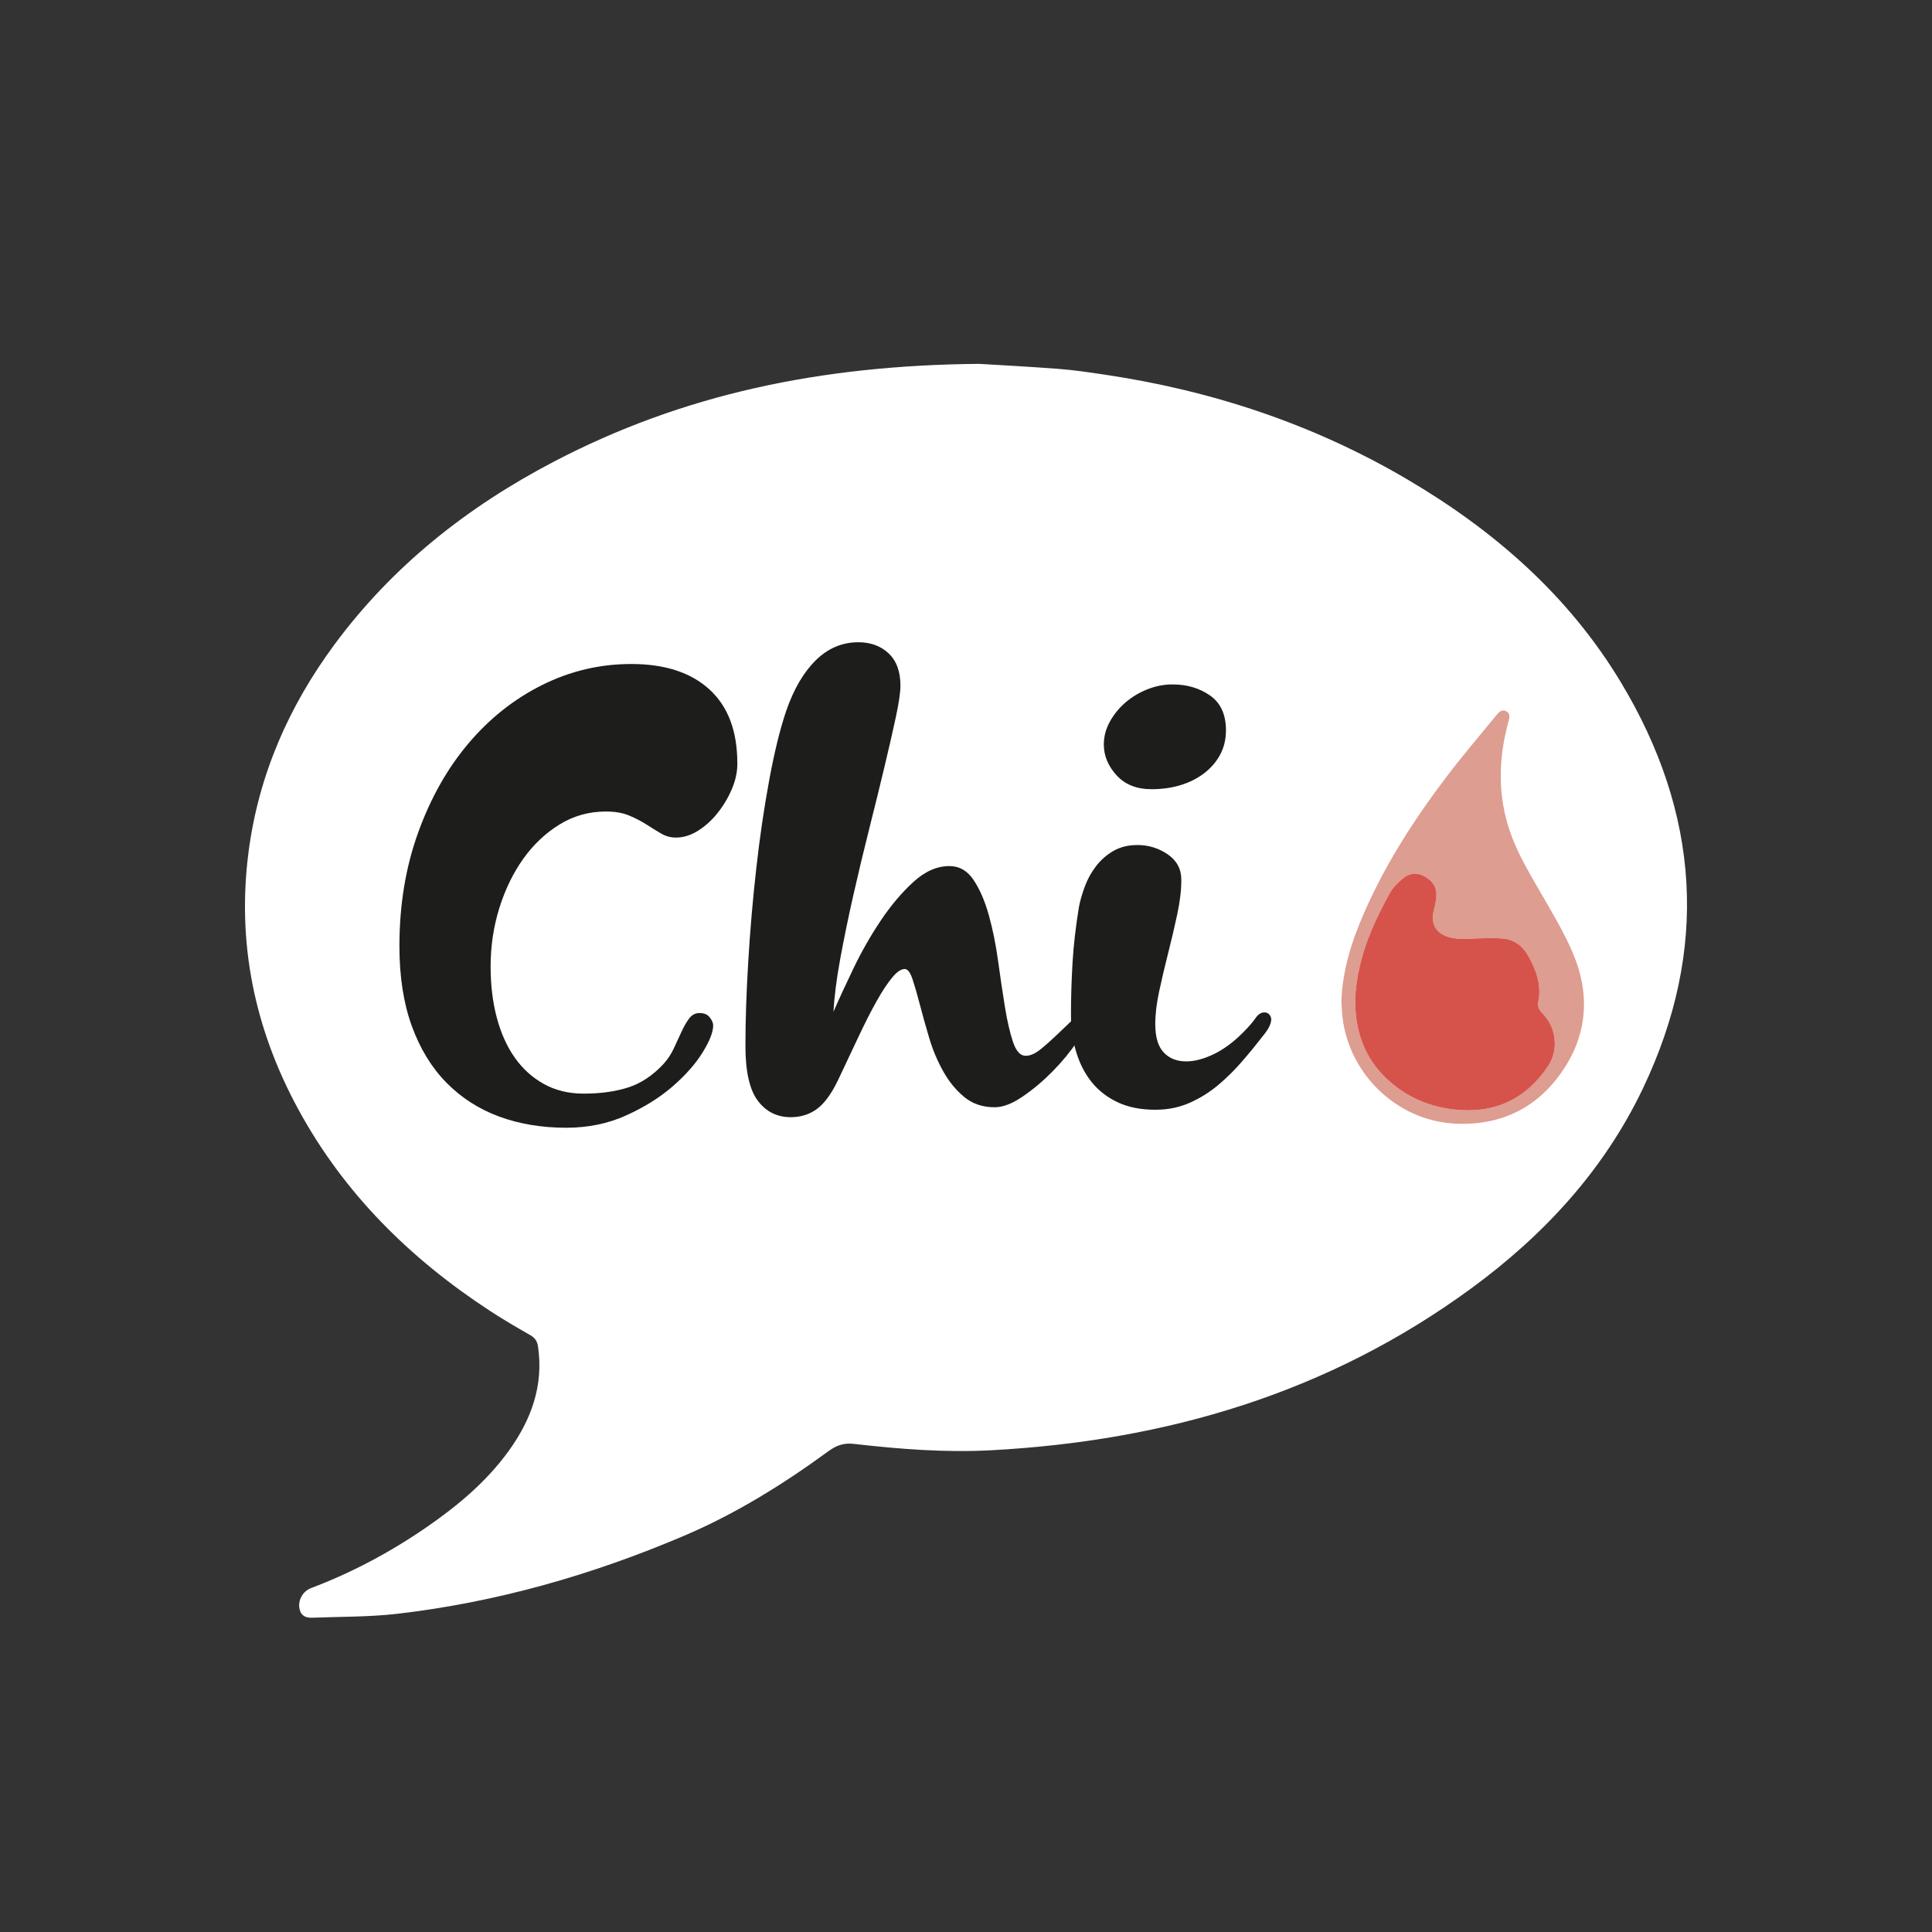 <?xml version="1.0" encoding="UTF-8"?>
<svg id="Calque_1" data-name="Calque 1" xmlns="http://www.w3.org/2000/svg" viewBox="0 0 1500 1500">
  <rect x="0" y="0" width="1500" height="1500" fill="#333333" stroke="none"/>
  <defs>
    <style>
      .cls-1 {
        fill: #fff;
      }

      .cls-2 {
        fill: #d6534b;
      }

      .cls-3 {
        fill: #dd9d90;
      }

      .cls-4 {
        fill: #1d1d1b;
      }
    </style>
  </defs>
  <path class="cls-1" d="M821.73,286.39c12.16,.93,24.27,2.74,36.34,4.54,83.08,12.4,161.53,38.38,234.11,81,67.51,39.65,125.37,89.98,166.12,157.56,61.48,101.97,68.82,207.7,17.13,315.83-30.28,63.35-76.75,113.6-132.95,154.82-110.92,81.35-236.99,118.56-373.02,125.84-35.71,1.91-71.28-.92-106.72-4.97-7.94-.91-13.66,1.38-19.72,5.81-35.01,25.6-71.74,48.42-111.73,65.47-71.49,30.48-145.63,51.68-222.92,60.66-21.81,2.53-43.96,2.15-65.96,3.05-4.9,.2-8.71-1.43-9.84-6.76-1.44-6.85,2.47-13.82,9.11-16.33,31.63-11.96,61.25-27.78,89.08-46.91,24.4-16.77,47.03-35.65,64.42-59.82,17.22-23.95,26.97-50.35,22.55-80.59-.61-4.17-2.17-6.78-5.89-8.91-10.61-6.05-21.17-12.21-31.39-18.89-61.86-40.43-113.21-90.99-148.77-156.37-34.11-62.7-47.99-129.54-38.63-200.57,7.81-59.26,31.12-112.34,66.48-160.24,45.13-61.14,103.22-106.98,170.12-142,100.01-52.35,207.18-75.07,330.5-76.11,13.23,.81,37.43,2.04,61.58,3.89Z"/>
  <g>
    <path class="cls-3" d="M1041.44,778.39c.59-24.53,7.92-47.38,17.6-69.56,16.59-37.99,38.92-72.6,63.86-105.52,12.33-16.27,25.62-31.8,38.54-47.62,2-2.44,4.31-5.35,7.94-3.46,3.66,1.9,2.47,5.41,1.64,8.48-7.75,28.68-8.33,57.23,1.55,85.59,5.52,15.84,14.03,30.16,22.35,44.63,9.3,16.16,19.11,32.22,26.36,49.31,13.28,31.33,11.31,62.48-8.02,91.01-19.64,28.98-47.95,42.67-82.81,41.18-47.3-2.03-86.12-41.23-88.63-88.41-.1-1.87-.25-3.75-.38-5.62Zm10.71-2.17c-.17,25.15,7.9,45.29,23.49,60.37,14.79,14.31,32.66,22.41,52.95,24.77,31.07,3.62,55.76-7.52,73.24-33.56,8.65-12.89,6.5-30.39-4.55-41.36-2.5-2.48-3.65-5.12-2.97-8.51,2.72-13.43-1.74-25.28-8.27-36.57-4.17-7.21-10.49-11.81-18.87-12.66-5.45-.55-10.99-.3-16.5-.26-6.68,.04-13.43,.93-20.01,.21-11.24-1.22-21.65-7.19-17.14-23.26,.82-2.92,1.33-5.97,1.61-9,.69-7.43-2.86-12.6-9.18-16.05-6.07-3.32-11.99-2.49-17.03,1.87-3.68,3.19-7.43,6.77-9.76,10.95-5.34,9.61-10.32,19.49-14.57,29.63-7.45,17.77-11.85,36.34-12.45,53.41Z"/>
    <path class="cls-2" d="M1052.15,776.22c.59-17.07,5-35.64,12.45-53.41,4.25-10.14,9.23-20.02,14.57-29.63,2.33-4.18,6.08-7.76,9.76-10.95,5.03-4.37,10.95-5.19,17.03-1.87,6.32,3.45,9.88,8.62,9.18,16.05-.28,3.03-.79,6.08-1.61,9-4.51,16.06,5.9,22.03,17.14,23.26,6.58,.72,13.34-.17,20.01-.21,5.5-.04,11.04-.3,16.5,.26,8.39,.85,14.7,5.45,18.87,12.66,6.54,11.3,10.99,23.14,8.27,36.57-.69,3.39,.47,6.03,2.97,8.51,11.05,10.97,13.2,28.48,4.55,41.36-17.48,26.04-42.17,37.17-73.24,33.56-20.29-2.36-38.17-10.46-52.95-24.77-15.59-15.09-23.66-35.23-23.49-60.37Z"/>
  </g>
  <g>
    <path class="cls-4" d="M572.5,592.52c0,6.74-1.44,13.48-4.34,20.22-2.89,6.74-6.58,12.92-11.07,18.53-4.49,5.62-9.55,10.2-15.16,13.72-5.62,3.53-11.31,5.29-17.09,5.29-4.18,0-8.02-1.04-11.56-3.13-3.53-2.08-7.29-4.4-11.31-6.98-4.02-2.56-8.51-4.89-13.47-6.98-4.98-2.08-11.01-3.13-18.06-3.13-13.16,0-25.19,3.37-36.1,10.11-10.91,6.74-20.3,15.64-28.16,26.71-7.88,11.07-14.05,23.83-18.54,38.27-4.49,14.44-6.73,29.53-6.73,45.25,0,14.44,1.6,27.68,4.81,39.71,3.19,12.04,7.86,22.39,13.96,31.05,6.09,8.66,13.63,15.48,22.63,20.46,8.98,4.98,19.24,7.46,30.8,7.46,13.16,0,24.7-1.6,34.66-4.81,9.95-3.2,19.1-9.3,27.44-18.29,3.21-3.53,5.85-7.53,7.94-12.03,2.07-4.49,4.08-8.83,6.01-13,1.93-4.17,3.92-7.62,6.01-10.35,2.09-2.72,4.73-4.09,7.94-4.09,3.53,0,6.18,1.13,7.94,3.37,1.77,2.25,2.66,4.34,2.66,6.26,0,5.14-2.74,12.12-8.19,20.94-5.46,8.83-13.16,17.57-23.12,26.24-9.95,8.66-21.98,16.2-36.1,22.62-14.12,6.42-29.68,9.63-46.69,9.63-18.95,0-36.28-2.89-52-8.66-15.72-5.78-29.36-14.52-40.91-26.24-11.54-11.71-20.54-26.39-26.96-44.04-6.42-17.65-9.63-38.34-9.63-62.1,0-31.77,4.81-61.06,14.44-87.85,9.63-26.8,22.63-49.89,39-69.31,16.36-19.42,35.45-34.58,57.27-45.49,21.84-10.91,44.93-16.36,69.33-16.36,25.98,0,46.21,6.58,60.64,19.74,14.44,13.16,21.67,32.25,21.67,57.28Z"/>
    <path class="cls-4" d="M737.12,672.42c7.72,0,13.97,3.61,18.79,10.84,4.81,7.22,8.74,16.29,11.78,27.19,3.05,10.92,5.46,22.79,7.23,35.62,1.75,12.85,3.52,24.72,5.28,35.62,1.77,10.92,3.86,19.98,6.26,27.2,2.42,7.22,5.71,10.83,9.87,10.83,3.53,0,7.38-1.68,11.56-5.05,4.17-3.37,8.33-7.06,12.51-11.07,4.17-4.01,8.01-7.71,11.56-11.07,3.52-3.37,6.4-5.06,8.66-5.06s3.37,1.13,3.37,3.37c0,4.17-2.58,10.11-7.7,17.81-5.14,7.71-11.4,15.33-18.77,22.86-7.39,7.55-15.17,14.13-23.36,19.74-8.17,5.61-15.48,8.42-21.9,8.42-9.3,0-17.17-2.65-23.59-7.94-6.42-5.29-11.88-11.95-16.37-19.98-4.49-8.02-8.11-16.61-10.83-25.75-2.72-9.15-5.14-17.73-7.21-25.76-2.09-8.02-4.02-14.68-5.77-19.98-1.78-5.29-3.78-7.93-6.03-7.93-2.89,0-6.18,2.25-9.86,6.74-3.7,4.5-7.72,10.59-12.04,18.29-4.33,7.7-8.98,16.85-13.96,27.44-4.98,10.59-10.34,21.99-16.13,34.18-5.14,10.59-10.59,17.97-16.37,22.14-5.77,4.17-12.51,6.26-20.21,6.26-10.59,0-19.1-4.26-25.51-12.76-6.42-8.49-9.63-22.69-9.63-42.6s.73-40.99,2.17-65.23c1.44-24.23,3.53-48.45,6.26-72.69,2.72-24.23,6.09-47.17,10.12-68.84,4-21.66,8.41-39.54,13.23-53.67,5.79-16.68,13.41-29.68,22.87-38.99,9.47-9.3,20.46-13.96,32.97-13.96,9.63,0,17.49,2.89,23.59,8.66,6.09,5.78,9.14,14.13,9.14,25.03,0,5.14-1.2,13.32-3.6,24.55-2.42,11.24-5.38,24.23-8.92,38.99-3.53,14.77-7.46,30.73-11.78,47.9-4.33,17.17-8.43,34.26-12.27,51.26-3.86,17.01-7.23,33.38-10.12,49.1-2.89,15.72-4.65,29.53-5.3,41.4,4.17-9.63,9.39-20.94,15.64-33.94,6.26-12.99,13.32-25.34,21.19-37.06,7.86-11.71,16.29-21.66,25.27-29.84,8.98-8.19,18.3-12.28,27.91-12.28Z"/>
    <path class="cls-4" d="M882.98,656.06c8.67,0,16.53,2.41,23.6,7.22,7.05,4.81,10.59,11.4,10.59,19.74s-1.05,16.93-3.13,26.71c-2.09,9.8-4.41,19.74-6.99,29.85-2.56,10.11-4.9,19.97-6.97,29.6-2.09,9.63-3.13,18.29-3.13,25.99,0,9.95,2.16,17.26,6.5,21.91,4.33,4.65,10.18,6.98,17.56,6.98,6.42,0,13.49-1.84,21.19-5.54,7.7-3.69,15.24-9.22,22.63-16.61,4.49-4.49,7.78-8.26,9.87-11.31,2.07-3.05,4.39-4.57,6.97-4.57,1.6,0,2.89,.57,3.86,1.69,.96,1.13,1.44,2.33,1.44,3.61,0,3.22-1.77,7.07-5.3,11.56-5.46,7.06-11.15,14.04-17.09,20.94-5.95,6.91-12.27,13.16-19.01,18.78-6.74,5.62-14.12,10.19-22.14,13.71-8.02,3.53-16.84,5.29-26.47,5.29-11.25,0-20.94-1.92-29.13-5.77-8.19-3.85-14.93-9.06-20.21-15.64-5.3-6.58-9.32-14.36-12.04-23.35-2.72-8.98-4.08-18.77-4.08-29.36,0-12.83,.41-26.07,1.2-39.71,.79-13.63,2.48-28.32,5.06-44.04,.96-4.81,2.48-10.03,4.57-15.64,2.09-5.62,4.98-10.84,8.67-15.65,3.68-4.81,8.19-8.74,13.47-11.79,5.3-3.05,11.48-4.57,18.53-4.57Zm-25.98-77.98c0-6.09,1.52-11.95,4.57-17.57,3.05-5.61,7.05-10.59,12.03-14.92,4.98-4.34,10.67-7.78,17.1-10.35,6.4-2.57,12.98-3.85,19.73-3.85,11.23,0,20.94,2.89,29.13,8.66,8.19,5.77,12.27,14.76,12.27,26.96,0,7.06-1.52,13.4-4.57,19.01-3.05,5.62-7.23,10.43-12.51,14.44-5.3,4.02-11.4,7.07-18.3,9.15-6.91,2.09-14.36,3.13-22.39,3.13-11.54,0-20.62-3.61-27.18-10.83-6.58-7.22-9.87-15.16-9.87-23.83Z"/>
  </g>
</svg>